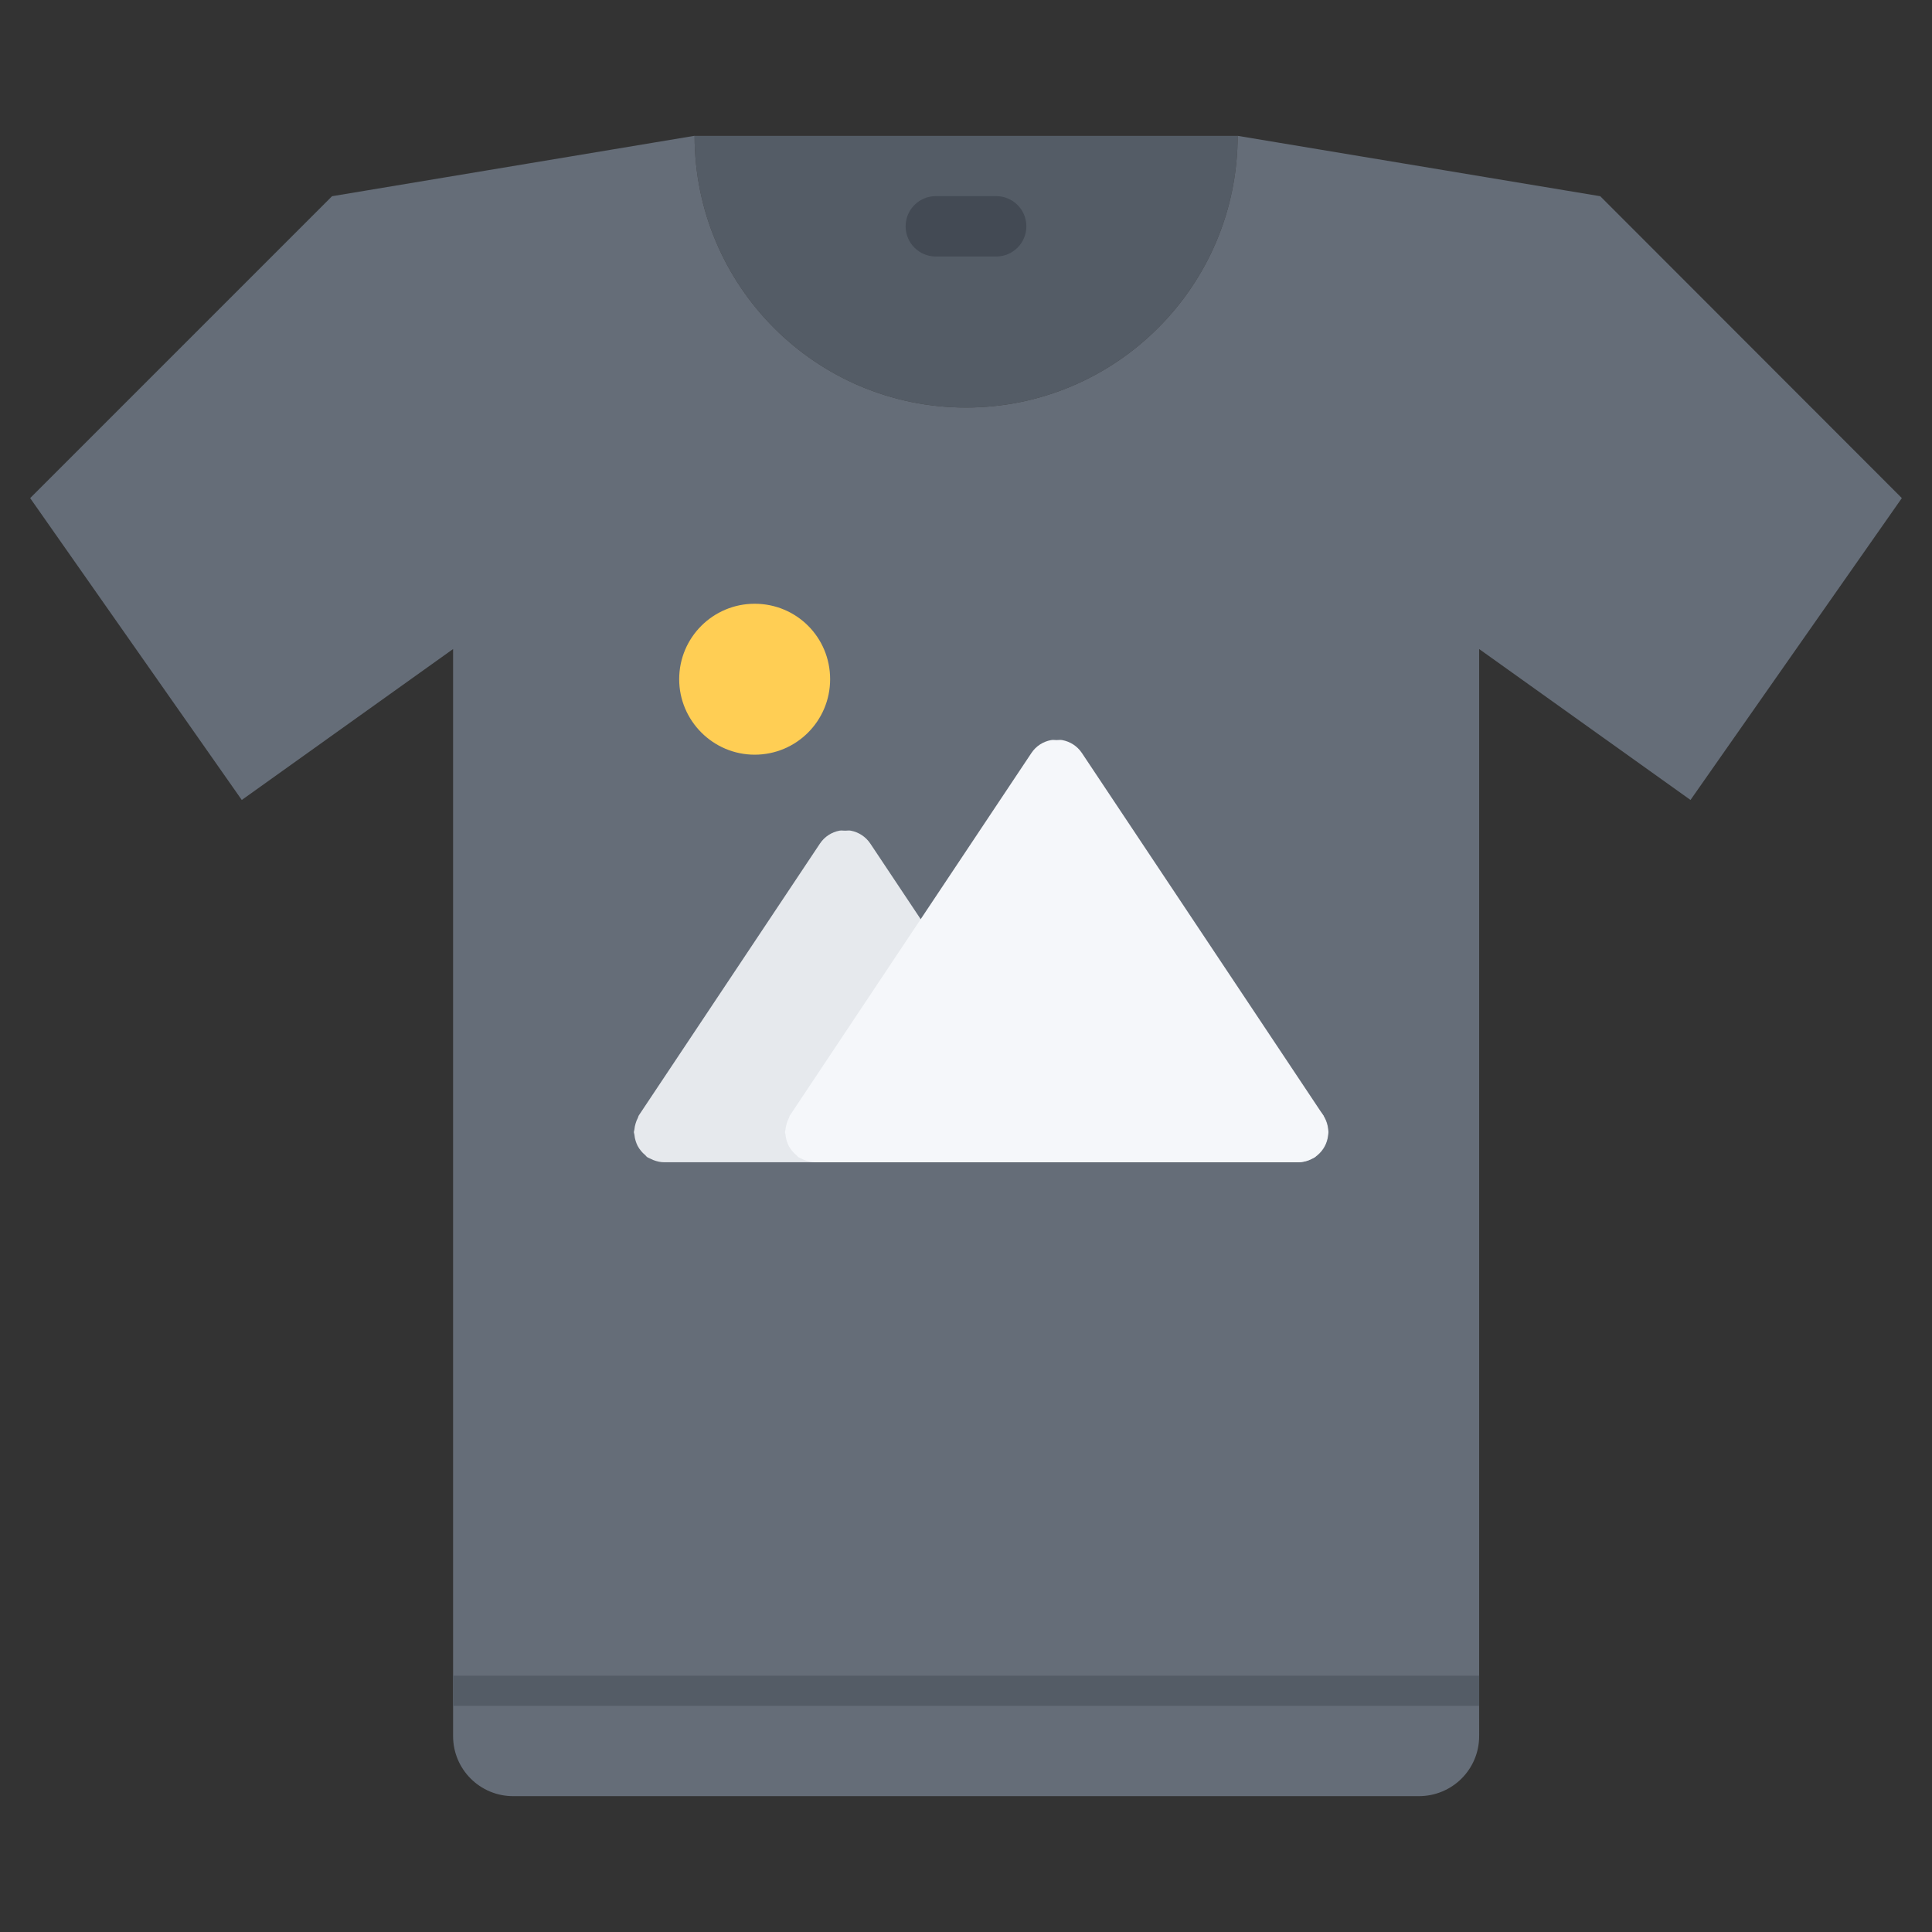 <svg id="icons" enable-background="new 0 0 64 64" height="512" viewBox="0 0 64 64" width="512" xmlns="http://www.w3.org/2000/svg"><rect x="0" y="0" width="64" height="64" fill="#333333" stroke="none"/><path d="m23.009 4.5h17.99c0 4.97-4.029 9-9 9-4.97 0-8.99-4.03-8.99-9z" fill="#545c66"/><path d="m53.01 6.5-12.011-2c0 4.97-4.029 9-9 9-4.97 0-8.99-4.03-8.99-9h-.01l-12 2-10 10 7.01 10 7-5v35.01 1c0 1.101.891 1.99 1.99 1.99h30c1.111 0 2-.89 2-1.99v-1-35.01l7.001 5 7.001-10zm-28.011 14c1.11 0 2 .89 2 2 0 1.101-.89 2-2 2-1.1 0-2-.899-2-2 0-1.11.9-2 2-2zm3 8 2.5 3.75 4.5-6.75h.01l8 12h-16-5.01z" fill="#656d78"/><path d="m33 8.497h-2c-.553 0-1-.448-1-1s.447-1 1-1h2c.553 0 1 .448 1 1s-.447 1-1 1z" fill="#434a54"/><path d="m48.996 55.509h-33.987v1.001-.002h33.987c.001 1.001.002 1 .003 1v-.998-1c-.001 0-.002-.001-.003-.001z" fill="#545c66"/><path d="m43.002 36.501h-15.329l2.275-3.423c.165.109.355.173.551.173.19 0 .383-.055.554-.168.459-.306.584-.927.277-1.387l-2.5-3.752c-.155-.232-.391-.378-.645-.427-.063-.012-.126 0-.189 0s-.127-.012-.189 0c-.255.049-.49.194-.645.427l-5.998 9.002c-.019.028-.021.061-.037.091-.029.054-.051.109-.069.17-.022.071-.038.141-.044.215-.002.027-.016.051-.016.079 0 .03.015.055.017.084.007.075.021.146.044.218.019.056.038.106.064.157.032.061.069.113.113.167.041.05.084.094.135.135.026.022.041.052.07.071.036.024.076.034.113.054.032.016.062.031.095.044.113.042.229.07.346.07h.002.001 21.004c.553 0 1-.447 1-1s-.447-1-1-1z" fill="#e6e9ed"/><path d="m43.768 38.121c.04-.05.074-.099.104-.153.03-.056.053-.112.072-.175.02-.065.033-.129.04-.198.003-.032.019-.061.019-.094 0-.031-.015-.059-.018-.089-.006-.067-.021-.13-.04-.195-.02-.066-.044-.128-.076-.188-.015-.027-.017-.057-.034-.083l-7.996-12.002c-.155-.233-.393-.379-.648-.427-.063-.012-.125-.001-.188-.001s-.125-.011-.188.001c-.256.048-.493.193-.648.427l-7.997 12.002c-.018.027-.021.059-.035.087-.031.057-.054.115-.073.179-.021.068-.036.135-.042.205-.002.029-.017.054-.017.084 0 .031.015.059.018.089.007.072.021.14.042.209.019.058.04.111.068.165.03.058.066.108.108.16s.087.098.14.14c.025.021.04.051.068.069.035.023.074.033.11.052.033.017.063.033.099.046.112.042.229.07.345.07h.001.001 15.999.001c.116 0 .231-.028.344-.069.036-.014.068-.031.103-.049.036-.018.073-.027.107-.05.027-.019.042-.047.066-.066.055-.044.102-.092.145-.146z" fill="#f5f7fa"/><path d="m24.999 20c1.388 0 2.5 1.112 2.5 2.5 0 1.376-1.112 2.5-2.5 2.5-1.374 0-2.5-1.124-2.5-2.5 0-1.388 1.126-2.5 2.5-2.5z" fill="#ffce54"/></svg>
